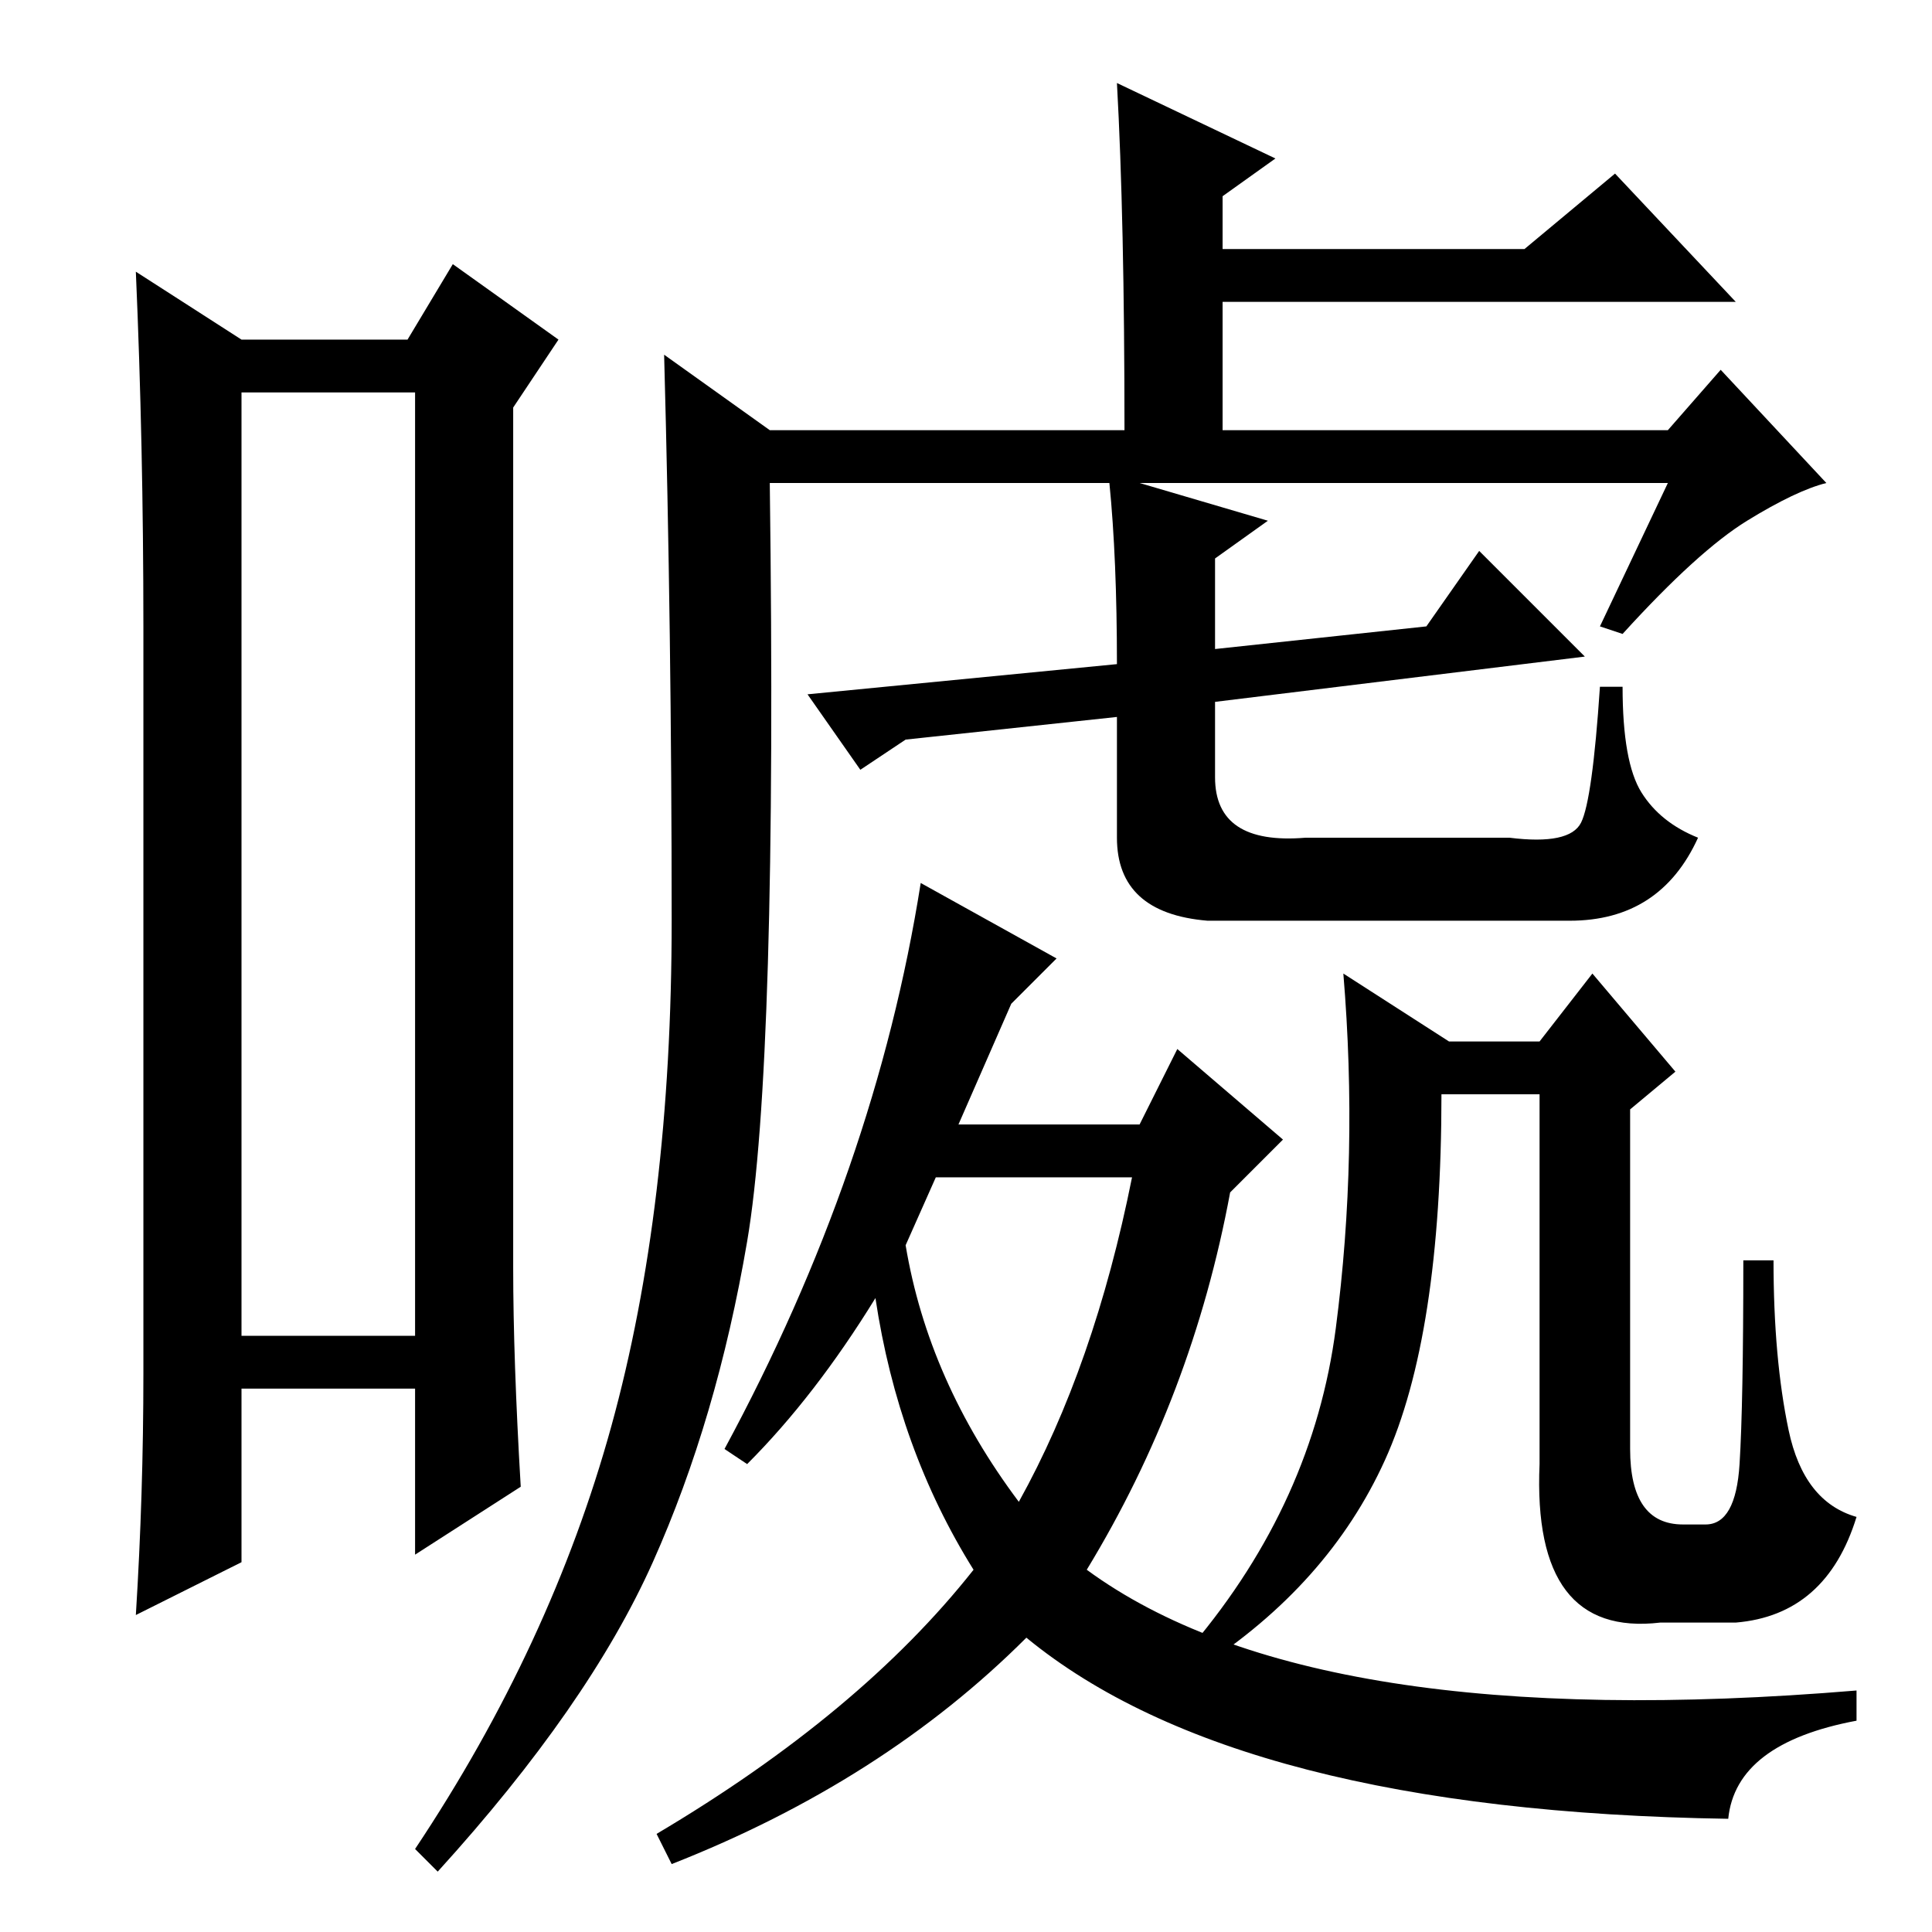 <?xml version="1.0" standalone="no"?>
<!DOCTYPE svg PUBLIC "-//W3C//DTD SVG 1.1//EN" "http://www.w3.org/Graphics/SVG/1.1/DTD/svg11.dtd" >
<svg xmlns="http://www.w3.org/2000/svg" xmlns:xlink="http://www.w3.org/1999/xlink" version="1.1" viewBox="0 -36 256 256">
  <g transform="matrix(1 0 0 -1 0 220)">
   <path fill="currentColor"
d="M32 204v-125h23v125h-23zM19 74v99q0 24 -1 47l14 -9h22l6 10l14 -10l-6 -9v-114q0 -12 1 -29l-14 -9v22h-23v-23l-14 -7q1 16 1 32zM231.5 187q-6.5 -4 -16.5 -15l-3 1l9 19h-70l17 -5l-7 -5v-12l28 3l7 10l14 -14l-49 -6v-10q0 -9 12 -8h27q8 -1 9.5 2t2.5 18h3
q0 -10 2.5 -14t7.5 -6q-5 -11 -17 -11h-48q-12 1 -12 11v16l-28 -3l-6 -4l-7 10l41 4q0 14 -1 24h-45q1 -77 -3 -100.5t-12.5 -42.5t-28.5 -41l-3 3q18 27 26 56t8 67t-1 75l14 -10h47q0 28 -1 46l21 -10l-7 -5v-7h40l12 10l16 -17h-68v-17h59l7 8l14 -15q-4 -1 -10.5 -5z
M122 139l18 -10l-6 -6l-7 -16h24l5 10l14 -12l-7 -7q-5 -27 -19 -50q30 -22 102 -16v-4q-16 -3 -17 -13q-65 1 -93 24q-19 -19 -47 -30l-2 4q27 16 42 35q-10 16 -13 36q-8 -13 -17 -22l-3 2q20 37 26 75zM124 100l-4 -9q3 -18 15 -34q10 18 15 43h-26zM192 118h12l7 9
l11 -13l-6 -5v-45q0 -10 7 -10h3q4 0 4.5 8t0.5 27h4q0 -13 2 -22.5t9 -11.5q-4 -13 -16 -14h-10q-17 -2 -16 21v49h-13q0 -32 -7.5 -48.5t-24.5 -27.5l-1 3q16 19 19 42t1 47z" />
  </g>

</svg>
